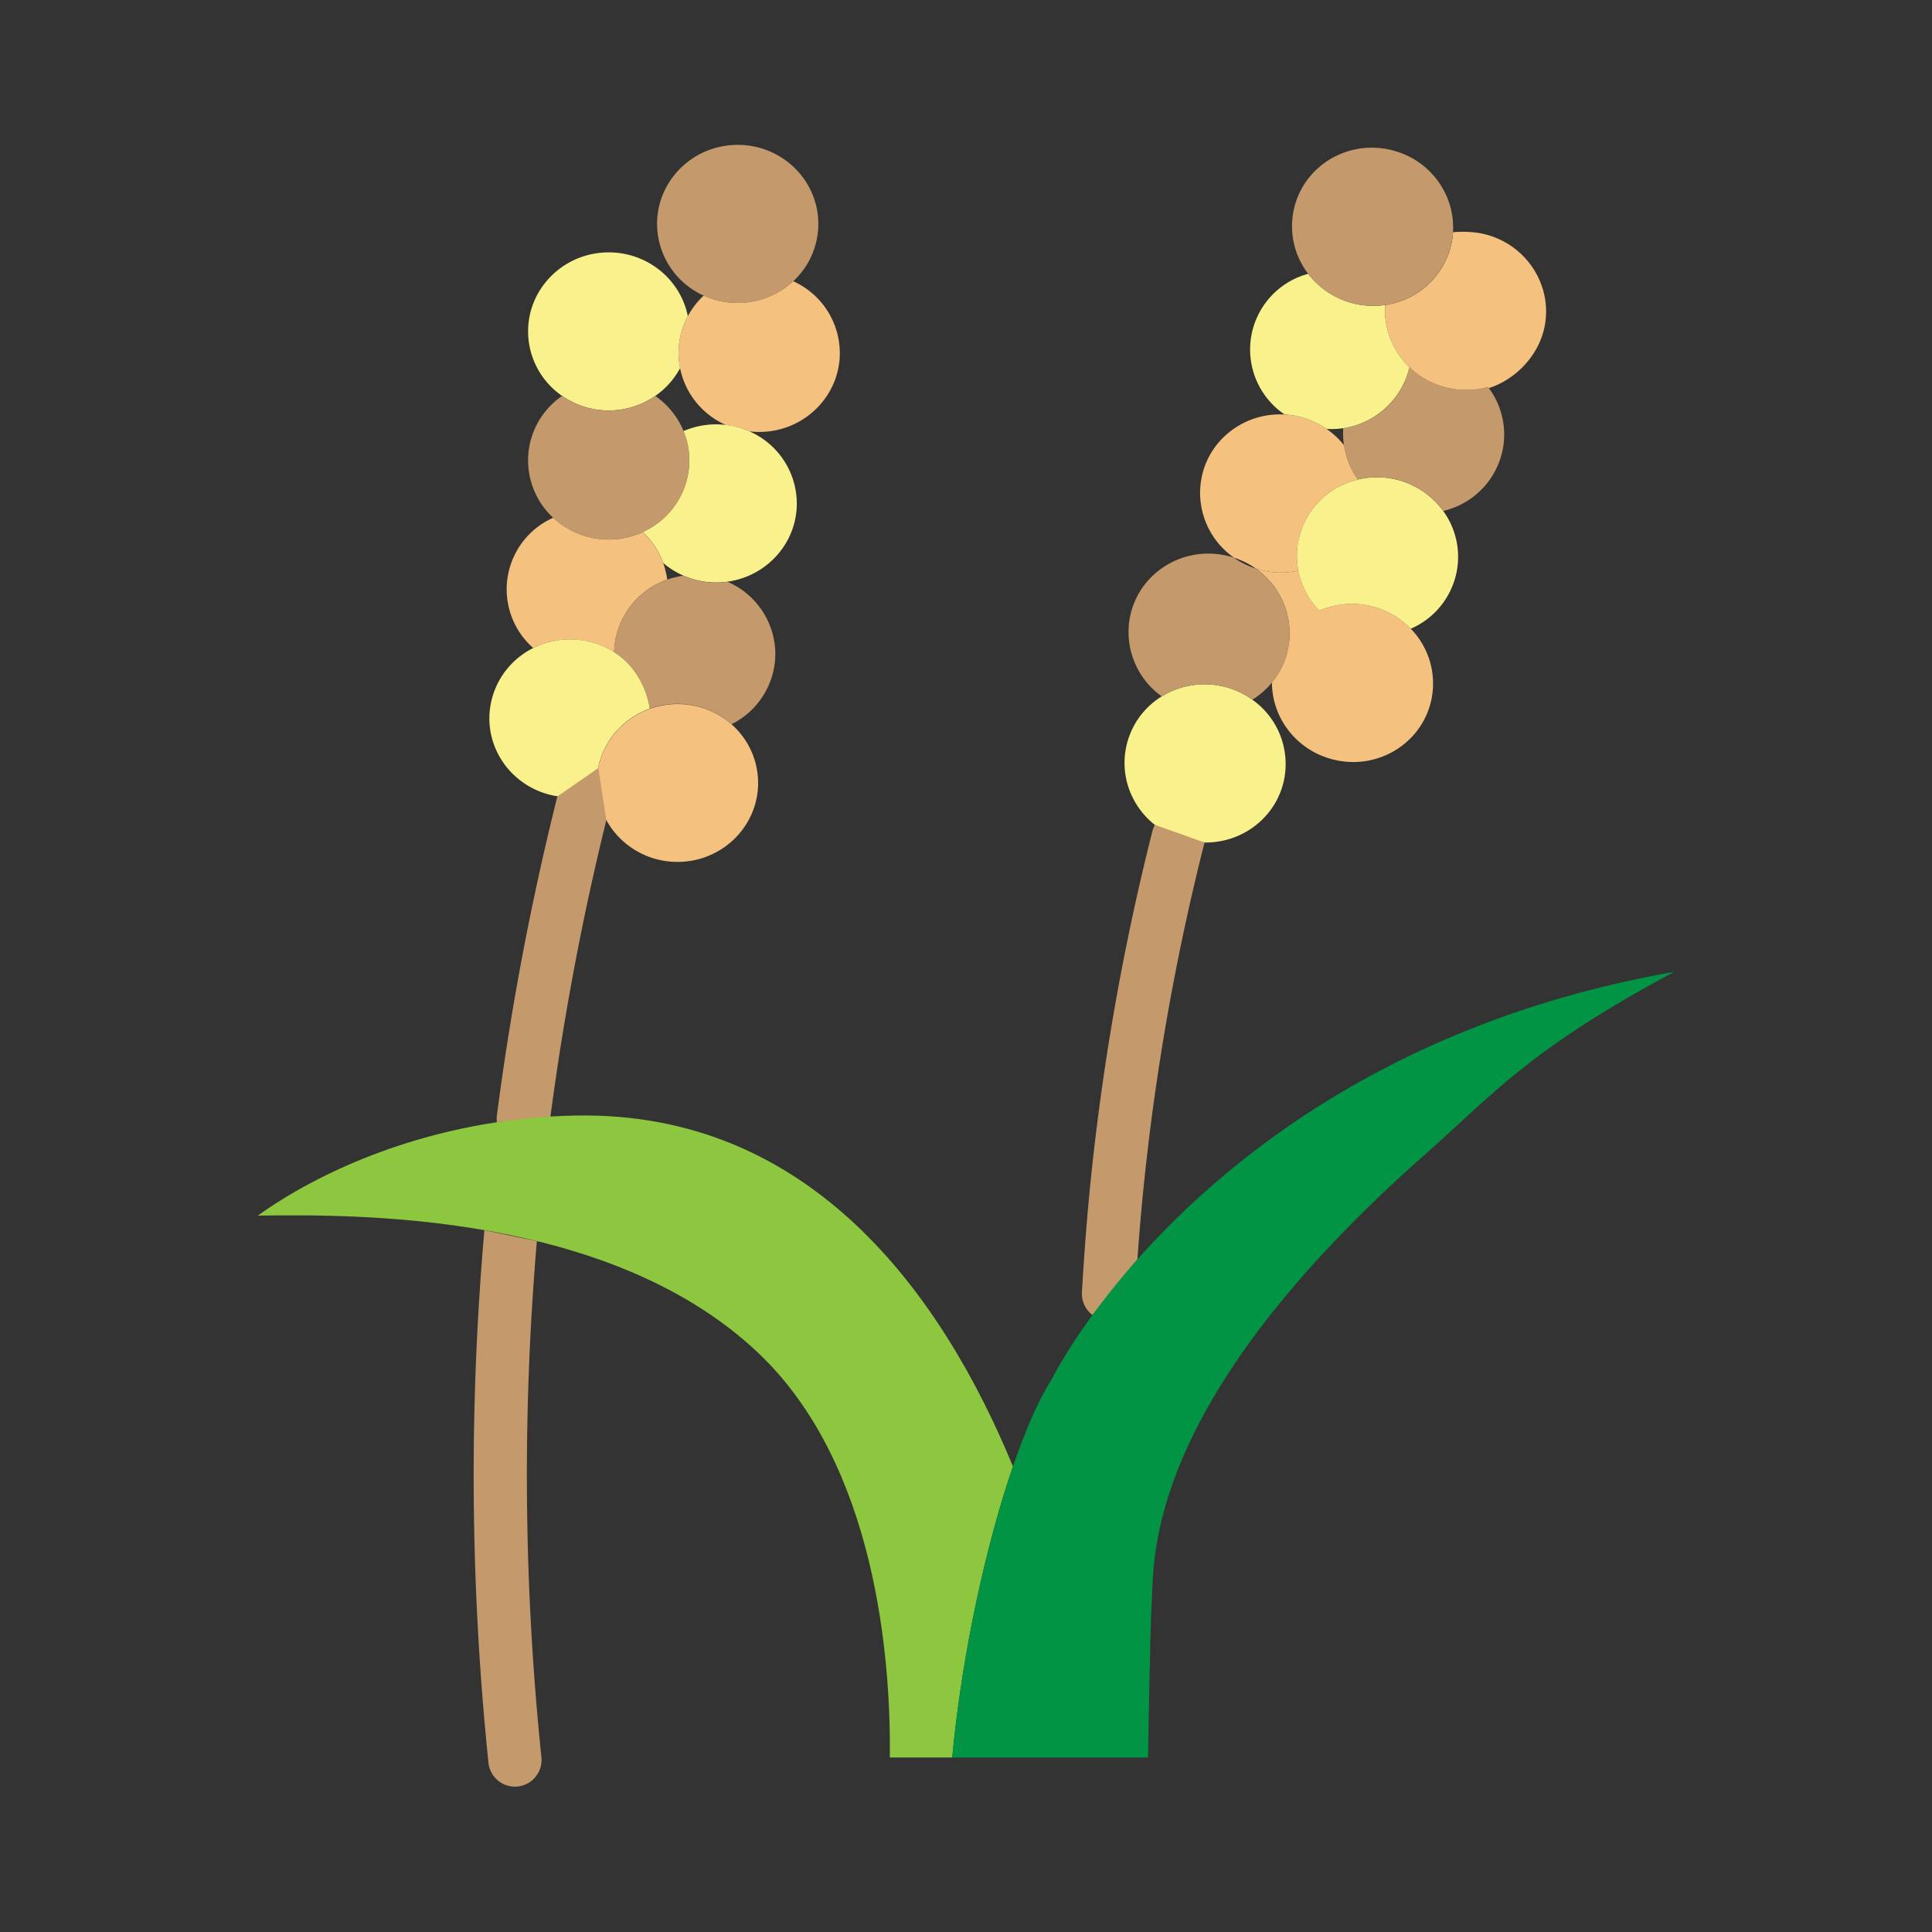 <svg id="Layer_1" viewBox="0 0 1000 1000" xmlns="http://www.w3.org/2000/svg" data-name="Layer 1"><rect x="0" y="0" width="1000" height="1000" fill="#333333" stroke="none"/><path d="m423.56 115.92a40.46 40.46 0 0 1 -13 29.66 42.49 42.49 0 0 1 -46.33 7.42 40.85 40.85 0 0 1 -24.13-37.09c0-22.6 18.69-40.92 41.74-40.92s41.72 18.33 41.72 40.93z" fill="#c49a6c"/><path d="m434.69 182.68c0 22.58-18.69 40.9-41.73 40.9a42.21 42.21 0 0 1 -5.07-.31 41.78 41.78 0 0 0 -12.1-3.27s0 0 0 0a41.06 41.06 0 0 1 -23.79-29.42 40.39 40.39 0 0 1 -.78-7.9 40 40 0 0 1 4.79-19 40.73 40.73 0 0 1 8.22-10.68 42.49 42.49 0 0 0 46.34-7.43 40.87 40.87 0 0 1 24.12 37.11z" fill="#f4c17f"/><path d="m351.23 182.68a40.39 40.39 0 0 0 .78 7.9 41.33 41.33 0 0 1 -12.82 14.34 42.37 42.37 0 0 1 -48.25 0 40.63 40.63 0 0 1 -17.6-33.37c0-22.6 18.69-40.92 41.73-40.92 20.28 0 37.19 14.2 40.95 33a40 40 0 0 0 -4.79 19.05z" fill="#f9f18c"/><path d="m356.8 238.31a40.85 40.85 0 0 1 -24.12 37.09l-.74.33a42.4 42.4 0 0 1 -45.61-7.73 40.42 40.42 0 0 1 4.61-63.05 42.37 42.37 0 0 0 48.25 0 41.3 41.3 0 0 1 14.65 18.21 40.41 40.41 0 0 1 2.96 15.15z" fill="#c49a6c"/><path d="m412.43 260.56c0 20.65-15.61 37.72-35.9 40.51a42.91 42.91 0 0 1 -5.83.4 42.11 42.11 0 0 1 -16.95-3.53 41.68 41.68 0 0 1 -10.47-6.55 40.81 40.81 0 0 0 -10.58-16 40.85 40.85 0 0 0 24.12-37.09 40.41 40.41 0 0 0 -3-15.18 42.4 42.4 0 0 1 16.86-3.48 44.54 44.54 0 0 1 5.07.3s0 0 0 0a41.78 41.78 0 0 1 12.09 3.31 40.9 40.9 0 0 1 24.59 37.31z" fill="#f9f18c"/><path d="m345.35 300a41 41 0 0 0 -27.49 37.61 42.47 42.47 0 0 0 -41.86-2.18 40.51 40.51 0 0 1 10.33-67.43 42.4 42.4 0 0 0 45.61 7.76l.74-.33a40.81 40.81 0 0 1 10.58 16 40.87 40.87 0 0 1 2.09 8.57z" fill="#f4c17f"/><path d="m401.31 338.45a40.83 40.83 0 0 1 -22.67 36.4 42 42 0 0 0 -28-10.54h-1.04c-.54 0-1.07 0-1.62.08s-.89.06-1.33.1l-.63.07-.93.11c-.73.1-1.45.21-2.17.34l-.86.17-1 .22h-.11l-.71.17c-1.34.34-2.65.74-3.93 1.19-1.45-9.66-6.3-19.1-13.31-25.31a41.63 41.63 0 0 0 -5.15-3.89 41 41 0 0 1 27.5-37.56 42.4 42.4 0 0 1 8.4-2 42.11 42.11 0 0 0 16.95 3.53 42.91 42.91 0 0 0 5.83-.4 40.87 40.87 0 0 1 24.78 37.32z" fill="#c49a6c"/><path d="m336.32 366.78a42.51 42.51 0 0 0 -7.6 3.64l-1 .63c-.41.26-.81.53-1.2.8s-1.08.78-1.61 1.18c-.28.22-.56.43-.83.66s-.8.66-1.19 1l-.57.52c-.2.17-.39.35-.57.53-.44.4-.86.82-1.28 1.25s-.64.67-1 1l-.05.05c-.31.34-.62.69-.91 1-.45.53-.89 1.08-1.31 1.64-.12.15-.24.31-.35.47l-.52.7c-.22.32-.45.64-.66 1s-.49.74-.72 1.11-.59 1-.87 1.49-.55 1-.82 1.51q-.51 1-1 2c-.12.26-.24.54-.34.8-.18.41-.34.83-.5 1.25l-.36 1c-.11.31-.22.63-.31.95s-.22.7-.32 1.05c-.19.62-.34 1.24-.49 1.87 0 .19-.09.39-.13.57s-.12.54-.17.8c-.15.77-.28 1.55-.39 2.33-.05.39-.1.76-.14 1.14-.09.76-.14 1.52-.18 2.3v.88s0 .81 0 1.22a40.8 40.8 0 0 0 .32 5.09 40.31 40.31 0 0 1 -6.54 1.74 42.27 42.27 0 0 1 -7.68.7c-23.05 0-41.74-18.32-41.74-40.91a40.83 40.83 0 0 1 22.71-36.31 42.47 42.47 0 0 1 41.88 2.15 41.63 41.63 0 0 1 5.15 3.89c6.97 6.21 11.84 15.65 13.29 25.31z" fill="#f9f18c"/><path d="m336.44 367.72c0-.32-.07-.62-.12-.94" fill="none"/><path d="m392.4 405.21c0 22.6-18.68 40.91-41.72 40.91-21.29 0-38.86-15.63-41.41-35.82a40.8 40.8 0 0 1 -.32-5.09c0-.41 0-.82 0-1.22s0-.59 0-.88c0-.78.09-1.54.18-2.3 0-.38.09-.75.14-1.14.11-.78.24-1.56.39-2.33 0-.26.11-.53.17-.8s.08-.38.13-.57c.15-.63.3-1.25.49-1.87.1-.35.21-.7.32-1.05s.2-.64.31-.95l.36-1c.16-.42.32-.84.5-1.25.1-.26.22-.54.34-.8q.45-1 1-2c.27-.51.54-1 .82-1.51s.57-1 .87-1.49.47-.75.72-1.11.44-.66.66-1l.52-.7c.11-.16.23-.32.35-.47.42-.56.86-1.11 1.31-1.64.29-.35.6-.7.91-1l.05-.05q.48-.52 1-1c.42-.43.84-.85 1.28-1.25.18-.18.37-.36.57-.53l.57-.52c.39-.34.78-.68 1.19-1s.55-.44.83-.66c.53-.4 1.07-.8 1.61-1.18s.79-.54 1.2-.8l1-.63a42.51 42.51 0 0 1 7.6-3.64c1.28-.45 2.59-.85 3.93-1.19l.71-.17h.11l1-.22.86-.17c.72-.13 1.44-.24 2.17-.34l.93-.11.63-.07c.44 0 .89-.08 1.33-.1s1.08-.06 1.62-.08h1.08a42 42 0 0 1 28 10.54 40.47 40.47 0 0 1 13.69 30.25z" fill="#f4c17f"/><path d="m664.71 403.21c-4.39 22.18-26.27 36.52-48.88 32.06a42.73 42.73 0 0 1 -6-1.64c-19.17-6.77-31-26.44-27-46.6a40.39 40.39 0 0 1 18.49-26.58 42.41 42.41 0 0 1 46.9 1.71 40.83 40.83 0 0 1 16.49 41.05z" fill="#f9f18c"/><path d="m667.5 327.66a38.83 38.83 0 0 1 -.77 7.91 39.86 39.86 0 0 1 -8.38 17.73 41 41 0 0 1 -10.12 8.85 42.41 42.41 0 0 0 -46.9-1.71 40.87 40.87 0 0 1 -16.46-41.07c4.38-22.16 26.26-36.5 48.87-32a45.7 45.7 0 0 1 4.9 1.28 42 42 0 0 0 11.21 5.59 41.09 41.09 0 0 1 17.65 33.42z" fill="#c49a6c"/><path d="" fill="none"/><path d="m649.88 294.22a42 42 0 0 1 -11.21-5.59 42 42 0 0 1 11.21 5.59z" fill="none"/><path d="m741 361.59c-4.39 22.16-26.26 36.51-48.87 32-19.91-3.92-33.75-21.13-33.77-40.31a39.86 39.86 0 0 0 8.38-17.73 38.83 38.83 0 0 0 .77-7.91 41.09 41.09 0 0 0 -17.58-33.41 44.89 44.89 0 0 0 4.89 1.27 42.44 42.44 0 0 0 17.22-.15 41.3 41.3 0 0 0 10.83 20.71 42.35 42.35 0 0 1 47.33 9.36 40.61 40.61 0 0 1 10.8 36.17z" fill="#f4c17f"/><path d="m667.51 327.66a41.21 41.21 0 0 1 15.35-11.57" fill="none"/><path d="m753.94 296.09a40.69 40.69 0 0 1 -23.74 29.35 42.35 42.35 0 0 0 -47.33-9.36 41.3 41.3 0 0 1 -10.87-20.71 40.22 40.22 0 0 1 0-15.46 40.82 40.82 0 0 1 30.86-31.7l.78-.19a42.43 42.43 0 0 1 43.36 16.45 40.42 40.42 0 0 1 6.94 31.62z" fill="#f9f18c"/><path d="m702.93 248.21a40.82 40.82 0 0 0 -30.86 31.7 40.22 40.22 0 0 0 0 15.46 42.44 42.44 0 0 1 -17.22.15 44.89 44.89 0 0 1 -4.89-1.27 42 42 0 0 0 -11.21-5.58 40.91 40.91 0 0 1 -16.84-41.33c4-20.26 22.64-34 43.08-32.78a42.21 42.21 0 0 1 30.75 16 40.74 40.74 0 0 0 7.19 17.65z" fill="#f4c17f"/><path d="m777.8 232.75a40.86 40.86 0 0 1 -30.8 31.72 42.43 42.43 0 0 0 -43.29-16.47l-.78.19a40.74 40.74 0 0 1 -7.29-17.73 41.8 41.8 0 0 1 -.38-8.83 41 41 0 0 0 34.27-31.56 42.54 42.54 0 0 0 40.67 10.25l.42.57a40.34 40.34 0 0 1 7.18 31.86z" fill="#c49a6c"/><path d="" fill="none"/><path d="m729.52 190.07a41.43 41.43 0 0 1 -42.89 31.93 42.93 42.93 0 0 0 -21.75-7.49 40.57 40.57 0 0 1 12.24-72.78 42.5 42.5 0 0 0 39.88 16.13 40.37 40.37 0 0 0 8.27 27.38 39.47 39.47 0 0 0 4.25 4.83z" fill="#f9f18c"/><path d="m799.49 169c-3 15.06-15 27.43-28.88 31.9l-.42-.57a42.54 42.54 0 0 1 -40.67-10.25 39.47 39.47 0 0 1 -4.3-4.82 40.37 40.37 0 0 1 -8.22-27.39 39.82 39.82 0 0 0 5.12-1.1 40.79 40.79 0 0 0 29.3-31.31 39.8 39.8 0 0 0 .68-5.27 55.07 55.07 0 0 1 14.43.59c22.55 4.46 37.33 26.05 32.96 48.22z" fill="#f4c17f"/><path d="m770.61 200.89-1.39.41" fill="none"/><g fill="#c49a6c"><path d="m752.05 120.18a39.8 39.8 0 0 1 -.68 5.27 40.79 40.79 0 0 1 -29.3 31.31 39.82 39.82 0 0 1 -5.12 1.1 42.5 42.5 0 0 1 -39.83-16.13 40.44 40.44 0 0 1 -7.61-32.46c4.38-22.17 26.26-36.51 48.86-32 20.81 4.08 34.99 22.73 33.68 42.91z"/><path d="m288.49 412.24a1447.63 1447.63 0 0 0 -31.3 165.11 13.91 13.91 0 0 0 0 3.53h.05l27.58-2.88h.08a1420.2 1420.2 0 0 1 28.94-153.51l-4.15-26.94z"/><path d="m277.89 642.38c-.4 4.56-.78 9.22-1.12 13.9a1421 1421 0 0 0 3.49 253.53 13.78 13.78 0 0 1 -27.41 2.83 1451.51 1451.51 0 0 1 -3.55-258.43c.4-5.42.85-10.84 1.31-16.1 0-.47.11-.92.18-1.36z"/><path d="m623.44 436.07c-.06.32-.13.63-.21.95a1233.22 1233.22 0 0 0 -31.87 183.1c-1 10.52-1.9 21.13-2.64 31.75l-23.24 28.77a13.75 13.75 0 0 1 -5.48-11.71c1-17.1 2.25-34.42 3.9-51.45a1259.44 1259.44 0 0 1 32.52-187 13.6 13.6 0 0 1 1.36-3.55z"/></g><path d="m524.3 759c-13.58 39.62-26.17 95.25-31.45 150.68h-32.26c.52-50.19-6.86-151.43-68.21-209.49-35.56-33.64-82.71-51.48-128-60.87-53.41-11.08-104.3-10.44-130.77-10.12h-.17c31.46-22.53 79.82-44 137.46-50.1 9-1 18.14-1.55 27.52-1.71 121.42-2.01 189.12 92.61 225.88 181.61z" fill="#8dc63f"/><path d="m866.61 503c-37.88 20.25-61.6 36.36-80 51.08s-31.49 28-48.14 42.69c-146.18 128.77-141 209.41-142.34 232.36-.9 15.5-1.92 80.57-1.92 80.57h-101.36c5.28-55.43 17.87-111.06 31.45-150.68 6.69-19.52 13.63-35.18 20-45 0 0 8.93-18.29 29.47-44.32 41.89-53.11 131.97-138.4 292.84-166.7z" fill="#009444"/></svg>